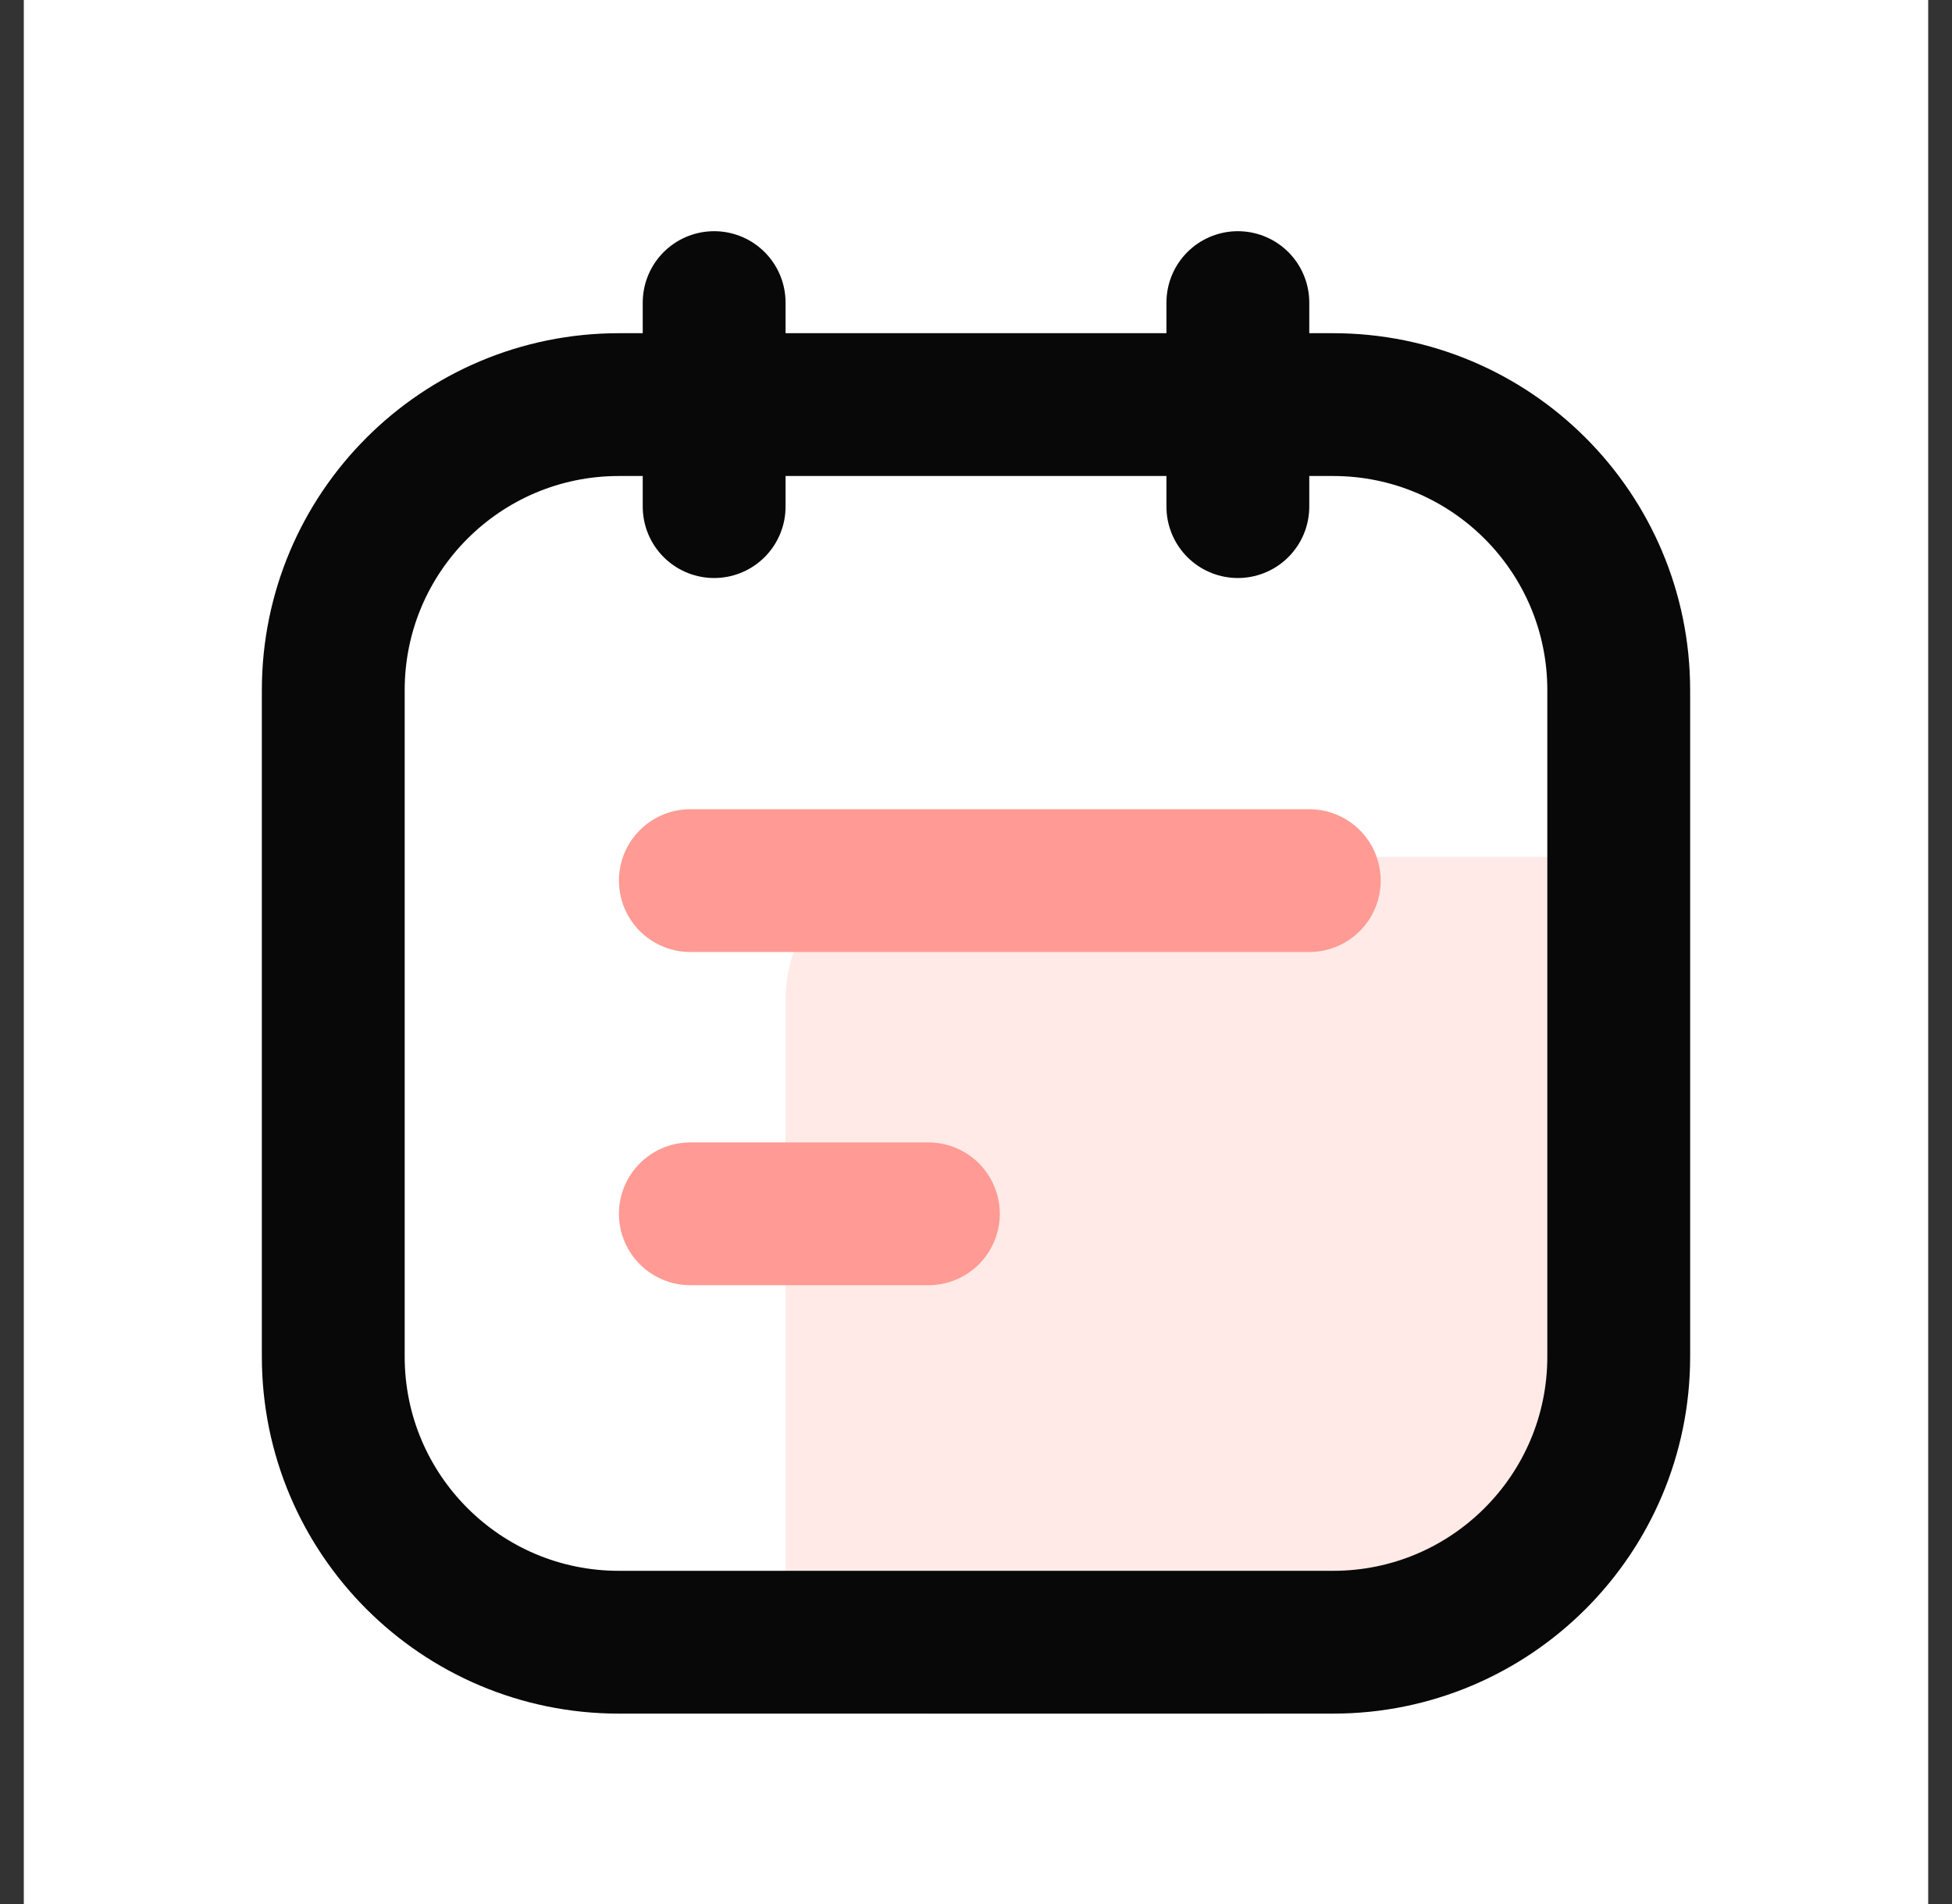 <svg width="41" height="40" viewBox="0 0 41 40" fill="none" xmlns="http://www.w3.org/2000/svg">
<rect x="0" y="0" width="41" height="40" fill="#333333" stroke="none"/>
<rect width="40" height="40" transform="translate(0.5)" fill="white"/>
<path fill-rule="evenodd" clip-rule="evenodd" d="M19.5 18H32.5C34.157 18 35.5 19.343 35.5 21V27C35.5 31.971 31.471 36 26.5 36H19.5C17.843 36 16.5 34.657 16.5 33V21C16.5 19.343 17.843 18 19.5 18Z" fill="#FA6650" fill-opacity="0.14"/>
<path d="M28 8.5H13C9.686 8.5 7 11.186 7 14.5V28.5C7 31.814 9.686 34.5 13 34.5H28C31.314 34.5 34 31.814 34 28.5V14.5C34 11.186 31.314 8.5 28 8.5Z" stroke="#080808" stroke-width="3"/>
<path d="M26 6.357V10.643" stroke="#080808" stroke-width="3" stroke-linecap="round"/>
<path d="M15 6.357V10.643" stroke="#080808" stroke-width="3" stroke-linecap="round"/>
<path d="M14.5 25.5H19.5" stroke="url(#paint0_linear_1958_1857)" stroke-width="3" stroke-linecap="round"/>
<path d="M14.5 18.5H27.5" stroke="url(#paint1_linear_1958_1857)" stroke-width="3" stroke-linecap="round"/>
<defs>
<linearGradient id="paint0_linear_1958_1857" x1="-nan" y1="-nan" x2="-nan" y2="-nan" gradientUnits="userSpaceOnUse">
<stop stop-color="#FF9B94"/>
<stop offset="1" stop-color="#FA6650"/>
</linearGradient>
<linearGradient id="paint1_linear_1958_1857" x1="-nan" y1="-nan" x2="-nan" y2="-nan" gradientUnits="userSpaceOnUse">
<stop stop-color="#FF9B94"/>
<stop offset="0.994" stop-color="#FA6650"/>
</linearGradient>
</defs>
</svg>
